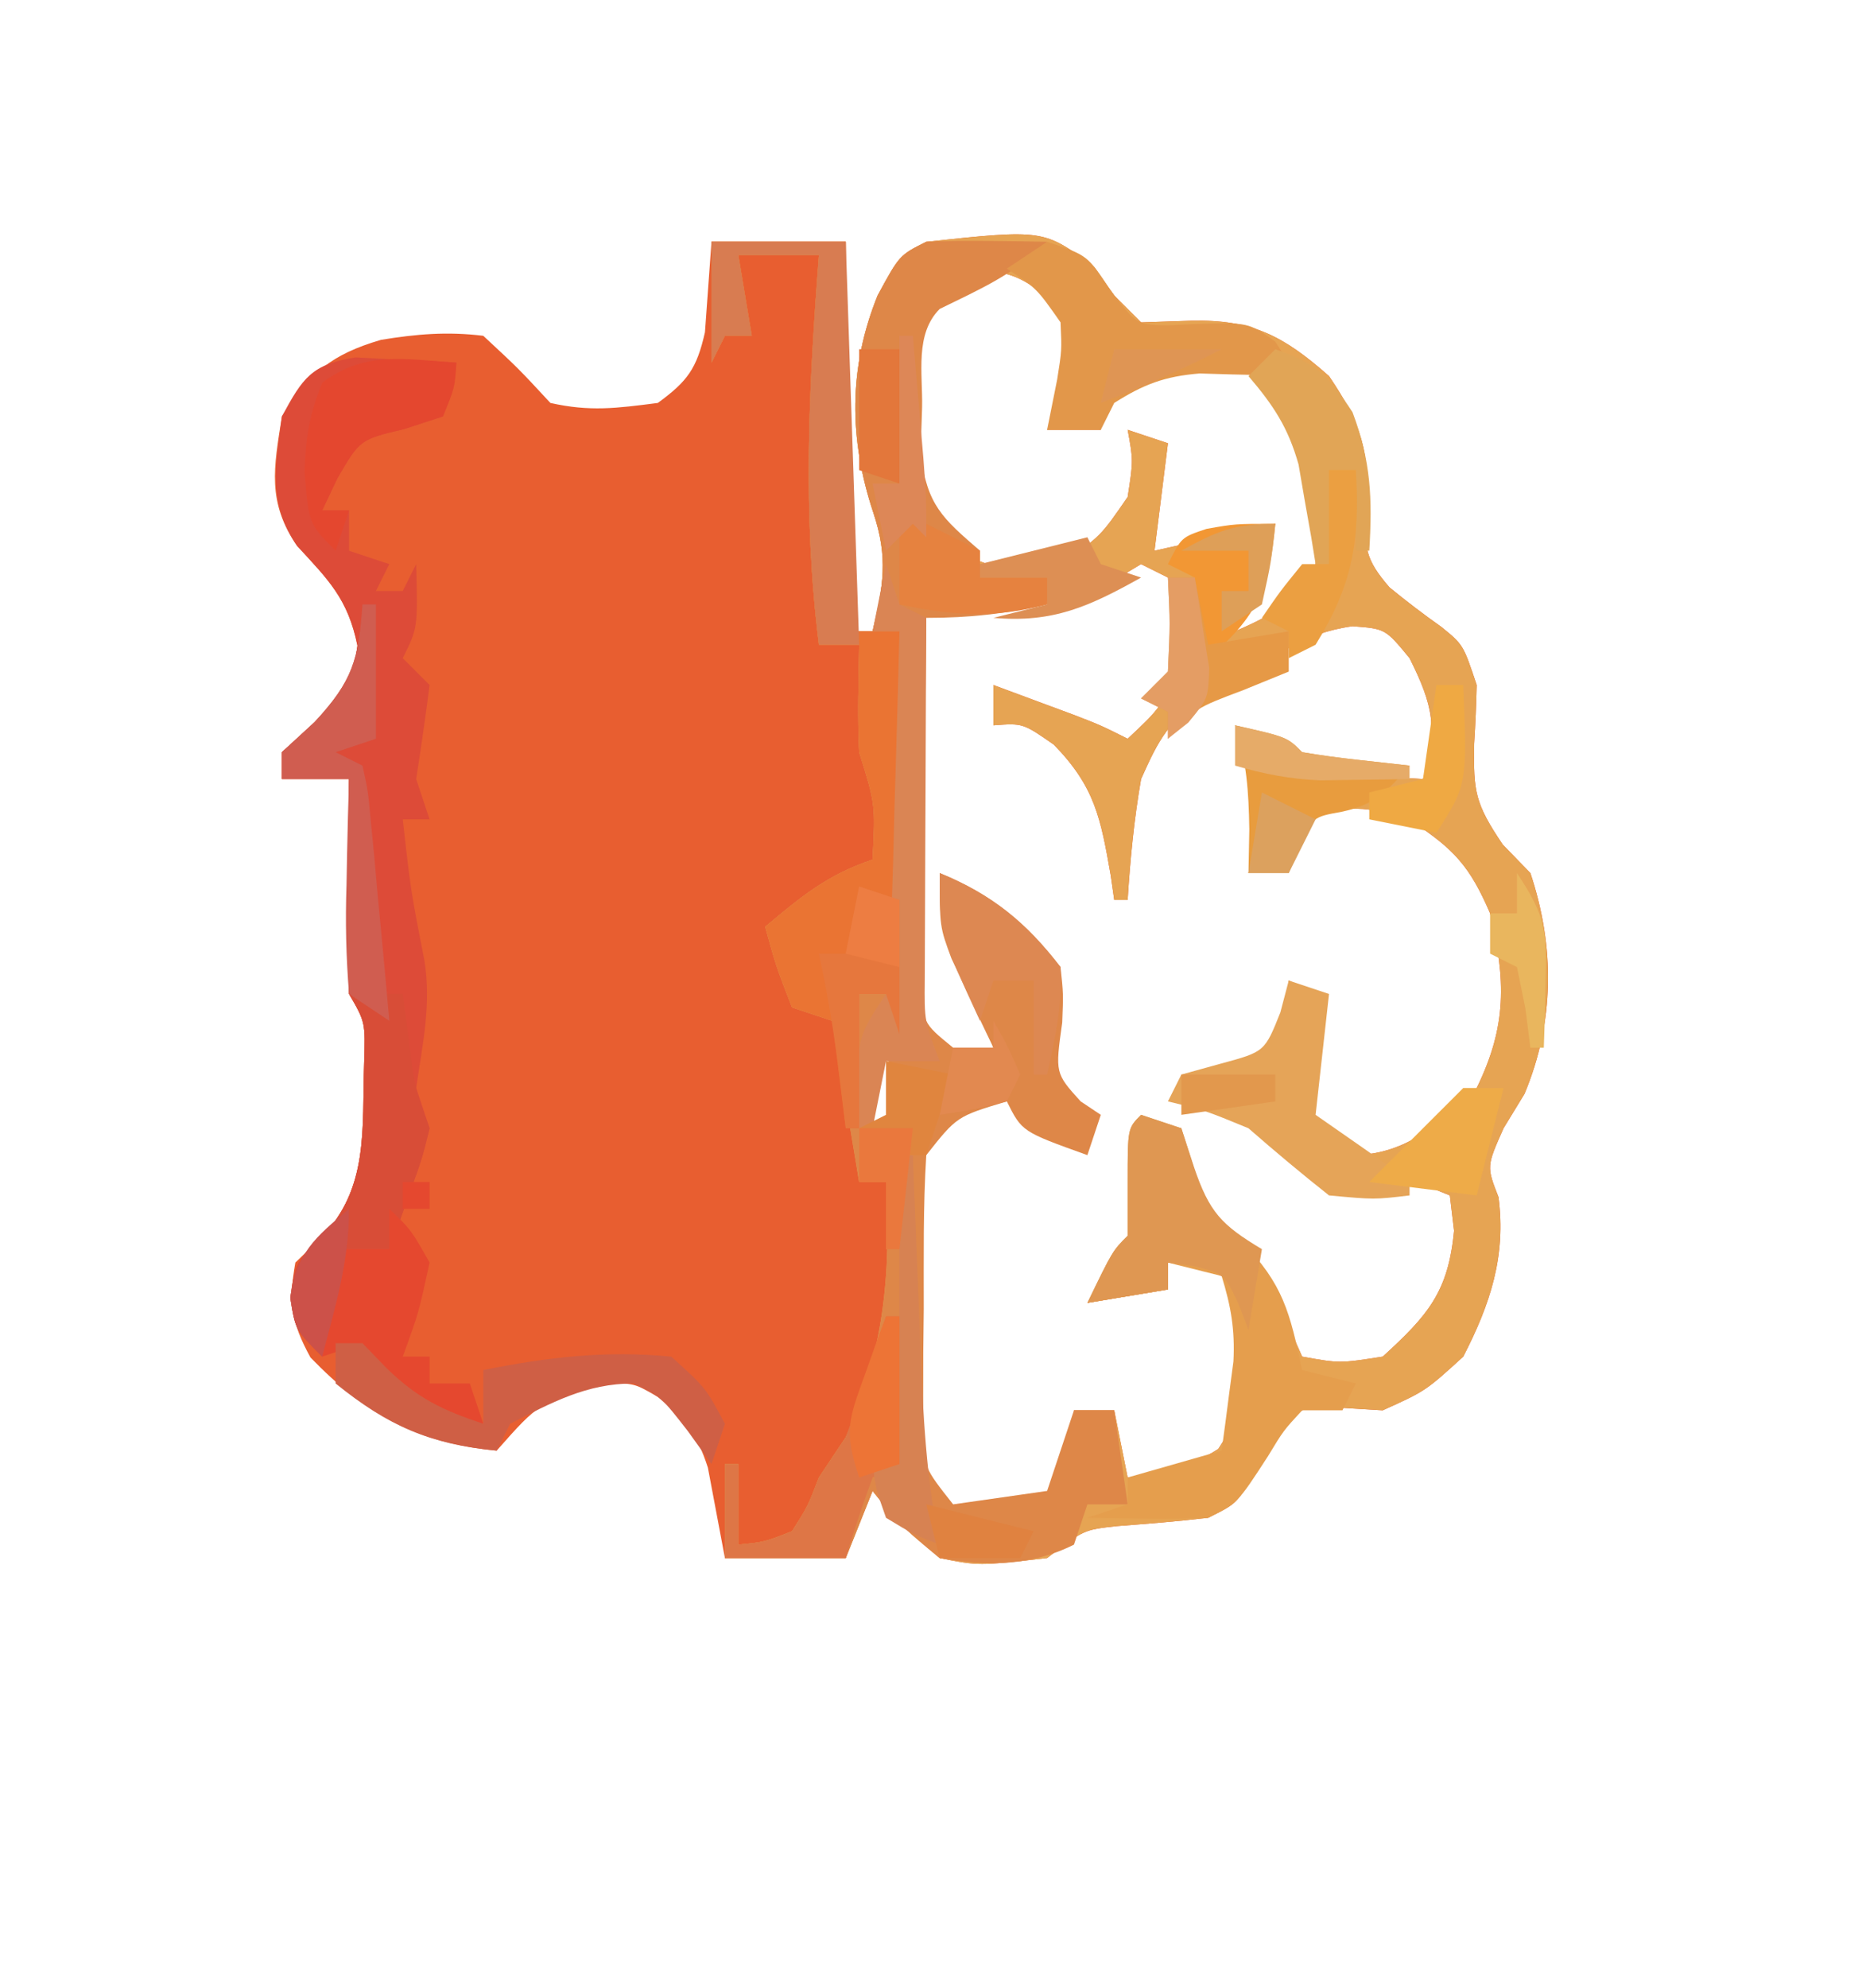 <?xml version="1.0" encoding="UTF-8"?>
<svg version="1.1" xmlns="http://www.w3.org/2000/svg" width="139" height="148">
<path d="M0 0 C3.3 0 6.6 0 10 0 C10 9.57 10 19.14 10 29 C10.66 29 11.32 29 12 29 C12.804 25.622 13.174 23.522 12.062 20.188 C10.234 14.702 10.192 9.395 12.375 4 C14 1 14 1 16 0 C24.759 -0.931 24.759 -0.931 28.5 1.875 C28.995 2.576 29.49 3.277 30 4 C30.66 4.66 31.32 5.32 32 6 C33.856 5.938 33.856 5.938 35.75 5.875 C40.239 5.777 42.584 6.981 46 10 C48.41 13.534 49.115 15.843 48.75 20 C48.609 22.737 48.684 23.637 50.512 25.738 C51.763 26.761 53.05 27.744 54.371 28.676 C56 30 56 30 57 33 C56.97 34.459 56.904 35.918 56.812 37.375 C56.755 40.934 56.86 41.792 58.938 44.875 C59.618 45.576 60.299 46.278 61 47 C62.836 52.508 62.801 58.083 60.562 63.438 C59.789 64.706 59.789 64.706 59 66 C57.735 68.845 57.735 68.845 58.625 71.125 C59.198 75.52 58.014 79.088 56 83 C53.188 85.562 53.188 85.562 50 87 C48.989 86.938 47.979 86.876 46.938 86.812 C43.992 86.665 43.992 86.665 42.582 88.508 C41.71 89.771 40.874 91.059 40.078 92.371 C39 94 39 94 37 95 C34.733 95.271 32.467 95.445 30.191 95.621 C27.716 95.897 27.716 95.897 25 98 C19.883 98.578 19.883 98.578 17 98 C14 95.5 14 95.5 12 93 C11.34 94.65 10.68 96.3 10 98 C7.03 98 4.06 98 1 98 C0.577 95.754 0.154 93.508 -0.27 91.262 C-1.086 88.735 -1.968 87.67 -4 86 C-5.76 84.975 -5.76 84.975 -8 85 C-12.854 86.437 -12.854 86.437 -16 90 C-21.905 89.438 -25.757 87.318 -29.875 83.062 C-31.318 80.418 -31.52 78.971 -31 76 C-30.361 75.381 -29.721 74.763 -29.062 74.125 C-25.51 70.465 -26.035 66.076 -25.875 61.188 C-25.777 58.103 -25.777 58.103 -27 56 C-27.072 53.282 -27.093 50.591 -27.062 47.875 C-27.058 47.121 -27.053 46.367 -27.049 45.59 C-27.037 43.727 -27.019 41.863 -27 40 C-28.65 40 -30.3 40 -32 40 C-32 39.34 -32 38.68 -32 38 C-31.175 37.258 -30.35 36.515 -29.5 35.75 C-26.792 33.235 -26.792 33.235 -26.375 30.062 C-27.084 26.588 -28.516 25.196 -30.867 22.637 C-33.119 19.383 -32.609 16.839 -32 13 C-29.929 9.756 -28.323 8.388 -24.617 7.301 C-21.945 6.866 -19.69 6.674 -17 7 C-14.375 9.438 -14.375 9.438 -12 12 C-9.054 12.66 -7.078 12.397 -4 12 C-1.777 10.38 -1.099 9.436 -0.488 6.738 C-0.43 5.938 -0.372 5.137 -0.312 4.312 C-0.209 2.889 -0.106 1.466 0 0 Z M15 6 C13.742 11.796 13.905 17.294 17.125 22.312 C20.553 24.325 22.1 24.813 26 24 C28.98 21.937 28.98 21.937 31 19 C31.42 16.288 31.42 16.288 31 14 C31.99 14.33 32.98 14.66 34 15 C33.67 17.64 33.34 20.28 33 23 C35.97 22.34 38.94 21.68 42 21 C41.01 23.64 40.02 26.28 39 29 C42.161 27.63 42.993 27.011 45 24 C45.427 18.701 45.513 15.266 42 11 C39.395 9.024 38.234 8.981 34.938 9.25 C31.838 9.868 31.838 9.868 29 12 C29 12.66 29 13.32 29 14 C27.68 14 26.36 14 25 14 C25.351 13.443 25.701 12.886 26.062 12.312 C27.259 9.362 27.07 7.98 26 5 C21.466 0.758 19.268 1.753 15 6 Z M32 24 C30.762 24.742 30.762 24.742 29.5 25.5 C24.747 27.537 21.002 26.821 16 26 C13.85 30.301 14.773 36.027 14.76 40.803 C14.75 42.926 14.719 45.048 14.688 47.17 C14.681 48.518 14.676 49.867 14.672 51.215 C14.663 52.443 14.653 53.672 14.644 54.937 C14.729 58.003 14.729 58.003 16.521 59.924 C17.253 60.457 17.253 60.457 18 61 C19.485 60.505 19.485 60.505 21 60 C20.795 59.397 20.59 58.793 20.379 58.172 C20.109 57.373 19.84 56.573 19.562 55.75 C19.296 54.961 19.029 54.172 18.754 53.359 C18.08 51.252 17.508 49.152 17 47 C19.908 49.219 21.953 50.93 24 54 C24.66 54 25.32 54 26 54 C25.773 55.258 25.546 56.516 25.312 57.812 C24.78 61.104 24.78 61.104 26.438 63.875 C26.953 64.246 27.469 64.618 28 65 C28 65.66 28 66.32 28 67 C26.125 66.688 26.125 66.688 24 66 C23.34 65.01 22.68 64.02 22 63 C18.347 64.25 17.219 64.671 15 68 C14.563 71.798 14.676 75.617 14.688 79.438 C14.671 80.487 14.655 81.537 14.639 82.619 C14.638 83.63 14.637 84.642 14.637 85.684 C14.634 86.607 14.631 87.531 14.628 88.482 C15.062 91.421 16.052 92.801 18 95 C21.432 94.736 21.432 94.736 25 94 C27.37 91.046 27.37 91.046 27 87 C27.99 87 28.98 87 30 87 C30.33 88.65 30.66 90.3 31 92 C33.575 91.652 35.548 91.29 37.75 89.875 C39.67 86.995 39.82 84.415 40 81 C39.475 78.611 39.475 78.611 38 77 C35.95 76.195 35.95 76.195 34 76 C34 76.66 34 77.32 34 78 C31.03 78.495 31.03 78.495 28 79 C28.66 78.34 29.32 77.68 30 77 C32.679 72.981 32.322 70.747 32 66 C32.99 66 33.98 66 35 66 C35.062 66.887 35.124 67.774 35.188 68.688 C36.196 72.799 37.972 74.116 41 77 C42.812 80.312 42.812 80.312 44 83 C46.788 83.503 46.788 83.503 50 83 C53.353 79.939 54.889 78.195 55.312 73.625 C55.158 72.326 55.158 72.326 55 71 C52.079 69.805 52.079 69.805 49.188 70.25 C44.855 69.91 43.217 67.806 40 65 C37.279 64.135 37.279 64.135 35 64 C35 63.67 35 63.34 35 63 C35.949 62.732 36.898 62.464 37.875 62.188 C41.253 61.25 41.253 61.25 43 58 C43 57.01 43 56.02 43 55 C43.66 55.33 44.32 55.66 45 56 C44.881 56.615 44.763 57.23 44.641 57.863 C44.255 60.282 43.97 62.55 44 65 C45.521 67.288 45.521 67.288 48 68 C51.838 67.876 54.334 65.596 57 63 C59.26 58.378 59.174 54.965 58 50 C56.491 46.505 55.333 45.217 52.125 43.125 C48.799 41.928 47.311 41.929 44 43 C43.67 43.99 43.34 44.98 43 46 C42.01 46.33 41.02 46.66 40 47 C40.206 45.928 40.413 44.855 40.625 43.75 C40.988 40.124 40.984 38.917 39 36 C39.639 36.474 40.279 36.949 40.938 37.438 C44.922 39.47 48.585 39.721 53 40 C54.12 36.267 53.761 34.522 52 31 C50.196 28.809 50.196 28.809 47.75 28.625 C44.065 29.128 41.988 30.839 39 33 C38.278 33.309 37.556 33.619 36.812 33.938 C34.084 35.537 33.29 37.113 32 40 C31.478 42.992 31.191 45.971 31 49 C30.67 49 30.34 49 30 49 C29.914 48.397 29.827 47.793 29.738 47.172 C28.994 42.936 28.574 40.588 25.5 37.438 C23.192 35.834 23.192 35.834 21 36 C21 35.01 21 34.02 21 33 C22.292 33.478 23.584 33.957 24.875 34.438 C25.954 34.838 25.954 34.838 27.055 35.246 C29 36 29 36 31 37 C33.21 34.929 33.21 34.929 35 32 C35.019 28.293 35.019 28.293 34 25 C33.34 24.67 32.68 24.34 32 24 Z M10 53 C11 55 11 55 11 55 Z M11 56 C12 59 12 59 12 59 Z M12 60 C12 61.98 12 63.96 12 66 C12.66 65.67 13.32 65.34 14 65 C13.67 63.35 13.34 61.7 13 60 C12.67 60 12.34 60 12 60 Z " fill="#E85E30" transform="translate(53,18)"/>
<path d="M0 0 C3.3 0 6.6 0 10 0 C10 9.57 10 19.14 10 29 C10.66 29 11.32 29 12 29 C12.804 25.622 13.174 23.522 12.062 20.188 C10.234 14.702 10.192 9.395 12.375 4 C14 1 14 1 16 0 C24.759 -0.931 24.759 -0.931 28.5 1.875 C28.995 2.576 29.49 3.277 30 4 C30.66 4.66 31.32 5.32 32 6 C33.856 5.938 33.856 5.938 35.75 5.875 C40.239 5.777 42.584 6.981 46 10 C48.41 13.534 49.115 15.843 48.75 20 C48.609 22.737 48.684 23.637 50.512 25.738 C51.763 26.761 53.05 27.744 54.371 28.676 C56 30 56 30 57 33 C56.97 34.459 56.904 35.918 56.812 37.375 C56.755 40.934 56.86 41.792 58.938 44.875 C59.958 45.927 59.958 45.927 61 47 C62.836 52.508 62.801 58.083 60.562 63.438 C59.789 64.706 59.789 64.706 59 66 C57.735 68.845 57.735 68.845 58.625 71.125 C59.198 75.52 58.014 79.088 56 83 C53.188 85.562 53.188 85.562 50 87 C48.484 86.907 48.484 86.907 46.938 86.812 C43.992 86.665 43.992 86.665 42.582 88.508 C41.71 89.771 40.874 91.059 40.078 92.371 C39 94 39 94 37 95 C34.733 95.271 32.467 95.445 30.191 95.621 C27.716 95.897 27.716 95.897 25 98 C19.883 98.578 19.883 98.578 17 98 C14 95.5 14 95.5 12 93 C11.34 94.65 10.68 96.3 10 98 C7.03 98 4.06 98 1 98 C1 95.69 1 93.38 1 91 C1.33 91 1.66 91 2 91 C2 92.98 2 94.96 2 97 C3.95 96.805 3.95 96.805 6 96 C7.183 94.134 7.183 94.134 8 92 C8.66 91.01 9.32 90.02 10 89 C12.831 82.651 13.388 76.892 13 70 C12.34 70 11.68 70 11 70 C10.34 66.04 9.68 62.08 9 58 C8.01 57.67 7.02 57.34 6 57 C4.812 53.938 4.812 53.938 4 51 C6.688 48.748 8.646 47.118 12 46 C12.21 41.859 12.21 41.859 11 38 C10.866 35.328 10.957 32.677 11 30 C10.01 30 9.02 30 8 30 C6.774 20.211 7.246 10.791 8 1 C6.02 1 4.04 1 2 1 C2.33 2.98 2.66 4.96 3 7 C2.34 7 1.68 7 1 7 C0.67 7.66 0.34 8.32 0 9 C0 6.03 0 3.06 0 0 Z M15 6 C13.742 11.796 13.905 17.294 17.125 22.312 C20.553 24.325 22.1 24.813 26 24 C28.98 21.937 28.98 21.937 31 19 C31.42 16.288 31.42 16.288 31 14 C31.99 14.33 32.98 14.66 34 15 C33.67 17.64 33.34 20.28 33 23 C35.97 22.34 38.94 21.68 42 21 C41.01 23.64 40.02 26.28 39 29 C42.161 27.63 42.993 27.011 45 24 C45.427 18.701 45.513 15.266 42 11 C39.395 9.024 38.234 8.981 34.938 9.25 C31.838 9.868 31.838 9.868 29 12 C29 12.66 29 13.32 29 14 C27.68 14 26.36 14 25 14 C25.351 13.443 25.701 12.886 26.062 12.312 C27.259 9.362 27.07 7.98 26 5 C21.466 0.758 19.268 1.753 15 6 Z M32 24 C30.762 24.742 30.762 24.742 29.5 25.5 C24.747 27.537 21.002 26.821 16 26 C13.85 30.301 14.773 36.027 14.76 40.803 C14.75 42.926 14.719 45.048 14.688 47.17 C14.681 48.518 14.676 49.867 14.672 51.215 C14.663 52.443 14.653 53.672 14.644 54.937 C14.729 58.003 14.729 58.003 16.521 59.924 C17.253 60.457 17.253 60.457 18 61 C19.485 60.505 19.485 60.505 21 60 C20.795 59.397 20.59 58.793 20.379 58.172 C20.109 57.373 19.84 56.573 19.562 55.75 C19.296 54.961 19.029 54.172 18.754 53.359 C18.08 51.252 17.508 49.152 17 47 C19.908 49.219 21.953 50.93 24 54 C24.66 54 25.32 54 26 54 C25.773 55.258 25.546 56.516 25.312 57.812 C24.78 61.104 24.78 61.104 26.438 63.875 C26.953 64.246 27.469 64.618 28 65 C28 65.66 28 66.32 28 67 C26.125 66.688 26.125 66.688 24 66 C23.34 65.01 22.68 64.02 22 63 C18.347 64.25 17.219 64.671 15 68 C14.563 71.798 14.676 75.617 14.688 79.438 C14.671 80.487 14.655 81.537 14.639 82.619 C14.638 83.63 14.637 84.642 14.637 85.684 C14.634 86.607 14.631 87.531 14.628 88.482 C15.062 91.421 16.052 92.801 18 95 C21.432 94.736 21.432 94.736 25 94 C27.37 91.046 27.37 91.046 27 87 C27.99 87 28.98 87 30 87 C30.33 88.65 30.66 90.3 31 92 C33.575 91.652 35.548 91.29 37.75 89.875 C39.67 86.995 39.82 84.415 40 81 C39.475 78.611 39.475 78.611 38 77 C35.95 76.195 35.95 76.195 34 76 C34 76.66 34 77.32 34 78 C31.03 78.495 31.03 78.495 28 79 C28.66 78.34 29.32 77.68 30 77 C32.679 72.981 32.322 70.747 32 66 C32.99 66 33.98 66 35 66 C35.062 66.887 35.124 67.774 35.188 68.688 C36.196 72.799 37.972 74.116 41 77 C42.812 80.312 42.812 80.312 44 83 C46.788 83.503 46.788 83.503 50 83 C53.353 79.939 54.889 78.195 55.312 73.625 C55.158 72.326 55.158 72.326 55 71 C52.079 69.805 52.079 69.805 49.188 70.25 C44.855 69.91 43.217 67.806 40 65 C37.279 64.135 37.279 64.135 35 64 C35 63.67 35 63.34 35 63 C35.949 62.732 36.898 62.464 37.875 62.188 C41.253 61.25 41.253 61.25 43 58 C43 57.01 43 56.02 43 55 C43.66 55.33 44.32 55.66 45 56 C44.881 56.615 44.763 57.23 44.641 57.863 C44.255 60.282 43.97 62.55 44 65 C45.521 67.288 45.521 67.288 48 68 C51.838 67.876 54.334 65.596 57 63 C59.26 58.378 59.174 54.965 58 50 C56.491 46.505 55.333 45.217 52.125 43.125 C48.799 41.928 47.311 41.929 44 43 C43.67 43.99 43.34 44.98 43 46 C42.01 46.33 41.02 46.66 40 47 C40.206 45.928 40.413 44.855 40.625 43.75 C40.988 40.124 40.984 38.917 39 36 C39.639 36.474 40.279 36.949 40.938 37.438 C44.922 39.47 48.585 39.721 53 40 C54.12 36.267 53.761 34.522 52 31 C50.196 28.809 50.196 28.809 47.75 28.625 C44.065 29.128 41.988 30.839 39 33 C38.278 33.309 37.556 33.619 36.812 33.938 C34.084 35.537 33.29 37.113 32 40 C31.478 42.992 31.191 45.971 31 49 C30.67 49 30.34 49 30 49 C29.914 48.397 29.827 47.793 29.738 47.172 C28.994 42.936 28.574 40.588 25.5 37.438 C23.192 35.834 23.192 35.834 21 36 C21 35.01 21 34.02 21 33 C22.292 33.478 23.584 33.957 24.875 34.438 C25.954 34.838 25.954 34.838 27.055 35.246 C29 36 29 36 31 37 C33.21 34.929 33.21 34.929 35 32 C35.019 28.293 35.019 28.293 34 25 C33.34 24.67 32.68 24.34 32 24 Z M10 53 C11 55 11 55 11 55 Z M11 56 C12 59 12 59 12 59 Z M12 60 C12 61.98 12 63.96 12 66 C12.66 65.67 13.32 65.34 14 65 C13.67 63.35 13.34 61.7 13 60 C12.67 60 12.34 60 12 60 Z " fill="#E6A453" transform="translate(53,18)"/>
<path d="M0 0 C3.3 0 6.6 0 10 0 C10 9.57 10 19.14 10 29 C10.66 29 11.32 29 12 29 C12.804 25.622 13.174 23.522 12.062 20.188 C10.234 14.702 10.192 9.395 12.375 4 C14 1 14 1 16 0 C17.54 -0.07 19.083 -0.085 20.625 -0.062 C21.851 -0.049 21.851 -0.049 23.102 -0.035 C24.041 -0.018 24.041 -0.018 25 0 C22.59 2.41 20.046 3.509 17 5 C15.134 6.866 15.74 9.812 15.688 12.312 C15.65 13.464 15.613 14.615 15.574 15.801 C16.081 19.607 17.161 20.553 20 23 C20 23.66 20 24.32 20 25 C21.65 25 23.3 25 25 25 C25 25.66 25 26.32 25 27 C21.847 27.701 19.273 28 16 28 C15.951 32.236 15.914 36.471 15.89 40.708 C15.88 42.149 15.866 43.59 15.849 45.032 C15.825 47.102 15.814 49.172 15.805 51.242 C15.789 53.112 15.789 53.112 15.773 55.019 C15.683 58.118 15.683 58.118 18 60 C18.99 60 19.98 60 21 60 C20.711 59.397 20.422 58.793 20.125 58.172 C19.568 56.973 19.568 56.973 19 55.75 C18.629 54.961 18.258 54.172 17.875 53.359 C17 51 17 51 17 47 C20.874 48.578 23.424 50.708 26 54 C26.211 56 26.211 56 26.125 58.125 C25.599 61.9 25.599 61.9 27.5 64 C27.995 64.33 28.49 64.66 29 65 C28.67 65.99 28.34 66.98 28 68 C23.125 66.25 23.125 66.25 22 64 C18.274 65.119 18.274 65.119 16 68 C15.759 71.807 15.815 75.623 15.812 79.438 C15.8 80.5 15.788 81.563 15.775 82.658 C15.773 83.677 15.772 84.696 15.77 85.746 C15.763 87.149 15.763 87.149 15.757 88.58 C15.835 91.261 15.835 91.261 18 94 C21.465 93.505 21.465 93.505 25 93 C25.66 91.02 26.32 89.04 27 87 C27.99 87 28.98 87 30 87 C30.33 89.31 30.66 91.62 31 94 C30.01 94 29.02 94 28 94 C27.67 94.99 27.34 95.98 27 97 C23.787 98.606 20.474 98.624 17 98 C14 95.5 14 95.5 12 93 C11.34 94.65 10.68 96.3 10 98 C7.03 98 4.06 98 1 98 C1 95.69 1 93.38 1 91 C1.33 91 1.66 91 2 91 C2 92.98 2 94.96 2 97 C3.95 96.805 3.95 96.805 6 96 C7.183 94.134 7.183 94.134 8 92 C8.66 91.01 9.32 90.02 10 89 C12.831 82.651 13.388 76.892 13 70 C12.34 70 11.68 70 11 70 C10.34 66.04 9.68 62.08 9 58 C8.01 57.67 7.02 57.34 6 57 C4.812 53.938 4.812 53.938 4 51 C6.688 48.748 8.646 47.118 12 46 C12.21 41.859 12.21 41.859 11 38 C10.866 35.328 10.957 32.677 11 30 C10.01 30 9.02 30 8 30 C6.774 20.211 7.246 10.791 8 1 C6.02 1 4.04 1 2 1 C2.33 2.98 2.66 4.96 3 7 C2.34 7 1.68 7 1 7 C0.67 7.66 0.34 8.32 0 9 C0 6.03 0 3.06 0 0 Z M10 53 C11 55 11 55 11 55 Z M11 56 C12 59 12 59 12 59 Z M12 60 C12 61.98 12 63.96 12 66 C12.66 65.67 13.32 65.34 14 65 C13.67 63.35 13.34 61.7 13 60 C12.67 60 12.34 60 12 60 Z " fill="#DE8748" transform="translate(53,18)"/>
<path d="M0 0 C1.34 0.07 1.34 0.07 2.707 0.141 C3.608 0.177 4.509 0.213 5.438 0.25 C6.468 0.32 6.468 0.32 7.52 0.391 C7.199 2.332 7.199 2.332 6.52 4.391 C5.571 4.7 4.622 5.009 3.645 5.328 C0.33 6.116 0.33 6.116 -1.355 9.016 C-1.912 10.191 -1.912 10.191 -2.48 11.391 C-1.82 11.391 -1.16 11.391 -0.48 11.391 C-0.48 12.381 -0.48 13.371 -0.48 14.391 C0.51 14.721 1.5 15.051 2.52 15.391 C2.19 16.051 1.86 16.711 1.52 17.391 C2.18 17.391 2.84 17.391 3.52 17.391 C3.85 16.731 4.18 16.071 4.52 15.391 C4.645 20.141 4.645 20.141 3.52 22.391 C4.18 23.051 4.84 23.711 5.52 24.391 C5.222 26.729 4.887 29.062 4.52 31.391 C4.85 32.381 5.18 33.371 5.52 34.391 C4.86 34.391 4.2 34.391 3.52 34.391 C4.118 39.71 4.118 39.71 5.145 44.953 C5.648 48.223 5.002 51.134 4.52 54.391 C4.85 55.381 5.18 56.371 5.52 57.391 C4.961 59.652 4.961 59.652 4.082 62.078 C3.795 62.886 3.507 63.695 3.211 64.527 C2.983 65.142 2.755 65.757 2.52 66.391 C1.2 66.391 -0.12 66.391 -1.48 66.391 C-1.81 69.031 -2.14 71.671 -2.48 74.391 C-4.48 72.391 -4.48 72.391 -4.855 70.016 C-4.48 67.391 -4.48 67.391 -2.543 65.516 C1.009 61.856 0.484 57.467 0.645 52.578 C0.743 49.494 0.743 49.494 -0.48 47.391 C-0.552 44.673 -0.573 41.982 -0.543 39.266 C-0.538 38.512 -0.534 37.757 -0.529 36.98 C-0.518 35.117 -0.5 33.254 -0.48 31.391 C-2.13 31.391 -3.78 31.391 -5.48 31.391 C-5.48 30.731 -5.48 30.071 -5.48 29.391 C-4.655 28.648 -3.83 27.906 -2.98 27.141 C-0.273 24.626 -0.273 24.626 0.145 21.453 C-0.565 17.977 -1.992 16.582 -4.355 14.031 C-6.531 10.859 -5.961 8.116 -5.48 4.391 C-3.925 1.52 -3.282 0.517 0 0 Z " fill="#DD4B38" transform="translate(26.48,26.609)"/>
<path d="M0 0 C3.3 0 6.6 0 10 0 C10 9.57 10 19.14 10 29 C11.32 29 12.64 29 14 29 C14 38.9 14 48.8 14 59 C13.505 57.515 13.505 57.515 13 56 C12.34 56 11.68 56 11 56 C11 59.3 11 62.6 11 66 C10.67 66 10.34 66 10 66 C9.67 63.36 9.34 60.72 9 58 C8.01 57.67 7.02 57.34 6 57 C4.812 53.938 4.812 53.938 4 51 C6.688 48.748 8.646 47.118 12 46 C12.21 41.859 12.21 41.859 11 38 C10.866 35.328 10.957 32.677 11 30 C10.01 30 9.02 30 8 30 C6.774 20.211 7.246 10.791 8 1 C6.02 1 4.04 1 2 1 C2.33 2.98 2.66 4.96 3 7 C2.34 7 1.68 7 1 7 C0.67 7.66 0.34 8.32 0 9 C0 6.03 0 3.06 0 0 Z M10 53 C11 55 11 55 11 55 Z " fill="#EA7433" transform="translate(53,18)"/>
<path d="M0 0 C0.99 0.33 1.98 0.66 3 1 C3.289 1.907 3.578 2.815 3.875 3.75 C4.78 7.15 4.78 7.15 7.5 9.438 C10.611 12.626 11.076 14.715 12 19 C13.32 19.33 14.64 19.66 16 20 C15.67 20.66 15.34 21.32 15 22 C14.01 22 13.02 22 12 22 C10.609 23.505 10.609 23.505 9.438 25.438 C7.188 28.906 7.188 28.906 5 30 C3.46 30.07 1.917 30.085 0.375 30.062 C-0.851 30.049 -0.851 30.049 -2.102 30.035 C-2.728 30.024 -3.355 30.012 -4 30 C-3.01 29.67 -2.02 29.34 -1 29 C-1 28.34 -1 27.68 -1 27 C1.31 26.34 3.62 25.68 6 25 C6.197 23.585 6.382 22.168 6.562 20.75 C6.667 19.961 6.771 19.172 6.879 18.359 C7 15.995 6.696 14.249 6 12 C4.68 11.67 3.36 11.34 2 11 C2 11.66 2 12.32 2 13 C0.02 13.33 -1.96 13.66 -4 14 C-2.125 10.125 -2.125 10.125 -1 9 C-1 7.68 -1 6.36 -1 5 C-1 1 -1 1 0 0 Z " fill="#E59E4D" transform="translate(85,83)"/>
<path d="M0 0 C0.33 0 0.66 0 1 0 C1 3.3 1 6.6 1 10 C0.01 10.33 -0.98 10.66 -2 11 C-1.34 11.33 -0.68 11.66 0 12 C0.33 17.61 0.66 23.22 1 29 C1.66 29 2.32 29 3 29 C3.144 30.093 3.289 31.186 3.438 32.312 C3.883 35.931 3.883 35.931 5 39 C4.441 41.262 4.441 41.262 3.562 43.688 C3.275 44.496 2.988 45.304 2.691 46.137 C2.463 46.752 2.235 47.366 2 48 C0.68 48 -0.64 48 -2 48 C-2.33 50.64 -2.66 53.28 -3 56 C-5 54 -5 54 -5.375 51.625 C-5 49 -5 49 -3.062 47.125 C0.49 43.465 -0.035 39.076 0.125 34.188 C0.223 31.103 0.223 31.103 -1 29 C-1.072 26.282 -1.093 23.591 -1.062 20.875 C-1.058 20.121 -1.053 19.367 -1.049 18.59 C-1.037 16.727 -1.019 14.863 -1 13 C-2.65 13 -4.3 13 -6 13 C-6 12.34 -6 11.68 -6 11 C-5.196 10.258 -4.391 9.515 -3.562 8.75 C-0.713 5.692 -0.285 4.089 0 0 Z " fill="#D84D37" transform="translate(27,45)"/>
<path d="M0 0 C3 1 3 1 4.688 3.562 C6.667 6.171 6.667 6.171 8.93 6.223 C9.634 6.19 10.337 6.158 11.062 6.125 C15 6 15 6 17 7.438 C18 9 18 9 18 10 C17.397 9.977 16.793 9.954 16.172 9.93 C15.373 9.912 14.573 9.894 13.75 9.875 C12.567 9.84 12.567 9.84 11.359 9.805 C8.754 10.02 7.2 10.608 5 12 C4.67 12.66 4.34 13.32 4 14 C2.68 14 1.36 14 0 14 C0.247 12.762 0.495 11.525 0.75 10.25 C1.096 8.079 1.096 8.079 1 6 C-0.772 3.474 -0.772 3.474 -3 2 C-2.01 1.34 -1.02 0.68 0 0 Z " fill="#E2974A" transform="translate(78,18)"/>
<path d="M0 0 C0.99 0.33 1.98 0.66 3 1 C2.67 3.97 2.34 6.94 2 10 C3.732 11.207 3.732 11.207 5.5 12.438 C6.687 13.264 7.859 14.112 9 15 C9 15.33 9 15.66 9 16 C6.375 16.312 6.375 16.312 3 16 C0.959 14.384 -1.041 12.714 -3 11 C-6.213 9.676 -6.213 9.676 -9 9 C-8.67 8.34 -8.34 7.68 -8 7 C-6.546 6.598 -6.546 6.598 -5.062 6.188 C-1.794 5.306 -1.794 5.306 -0.625 2.375 C-0.419 1.591 -0.212 0.807 0 0 Z " fill="#E5A458" transform="translate(96,73)"/>
<path d="M0 0 C3.3 0 6.6 0 10 0 C10.33 9.9 10.66 19.8 11 30 C10.01 30 9.02 30 8 30 C6.774 20.211 7.246 10.791 8 1 C6.02 1 4.04 1 2 1 C2.33 2.98 2.66 4.96 3 7 C2.34 7 1.68 7 1 7 C0.67 7.66 0.34 8.32 0 9 C0 6.03 0 3.06 0 0 Z " fill="#D87C51" transform="translate(53,18)"/>
<path d="M0 0 C0.99 0.33 1.98 0.66 3 1 C3.309 1.949 3.619 2.897 3.938 3.875 C5.093 7.273 5.99 8.194 9 10 C8.67 11.98 8.34 13.96 8 16 C7.753 15.361 7.505 14.721 7.25 14.062 C6.184 11.813 6.184 11.813 3.875 11.25 C3.256 11.168 2.638 11.085 2 11 C2 11.66 2 12.32 2 13 C0.02 13.33 -1.96 13.66 -4 14 C-2.125 10.125 -2.125 10.125 -1 9 C-1 7.68 -1 6.36 -1 5 C-1 1 -1 1 0 0 Z " fill="#DF9752" transform="translate(85,83)"/>
<path d="M0 0 C0.66 0 1.32 0 2 0 C2 0.66 2 1.32 2 2 C1.34 2 0.68 2 0 2 C0 1.34 0 0.68 0 0 Z M-1 2 C0.625 3.562 0.625 3.562 2 6 C1.188 9.75 1.188 9.75 0 13 C0.66 13 1.32 13 2 13 C2 13.66 2 14.32 2 15 C2.99 15 3.98 15 5 15 C5.33 15.99 5.66 16.98 6 18 C2.212 17.474 -0.172 16.619 -3 14 C-3 13.34 -3 12.68 -3 12 C-3.99 12.33 -4.98 12.66 -6 13 C-6.125 7.25 -6.125 7.25 -5 5 C-3.68 5 -2.36 5 -1 5 C-1 4.01 -1 3.02 -1 2 Z " fill="#E5482F" transform="translate(30,88)"/>
<path d="M0 0 C0.66 0 1.32 0 2 0 C2.598 0.619 3.196 1.238 3.812 1.875 C6.125 4.121 7.972 4.991 11 6 C11 4.68 11 3.36 11 2 C15.811 1.038 20.123 0.528 25 1 C27.562 3.312 27.562 3.312 29 6 C28.67 6.99 28.34 7.98 28 9 C27.422 8.196 26.845 7.391 26.25 6.562 C24.27 4.015 24.27 4.015 22.188 3 C18.683 3 16.077 4.432 13 6 C12.67 6.66 12.34 7.32 12 8 C7.028 7.527 3.89 6.149 0 3 C0 2.01 0 1.02 0 0 Z " fill="#CF5F45" transform="translate(25,100)"/>
<path d="M0 0 C-0.125 1.875 -0.125 1.875 -1 4 C-1.949 4.309 -2.897 4.619 -3.875 4.938 C-7.189 5.725 -7.189 5.725 -8.875 8.625 C-9.432 9.801 -9.432 9.801 -10 11 C-9.34 11 -8.68 11 -8 11 C-8.33 11.99 -8.66 12.98 -9 14 C-11 12 -11 12 -11.312 8.125 C-11.223 5.533 -10.976 3.939 -10 1.5 C-6.797 -0.902 -3.927 -0.257 0 0 Z " fill="#E4472F" transform="translate(34,27)"/>
<path d="M0 0 C3.875 0.875 3.875 0.875 5 2 C6.347 2.231 7.704 2.412 9.062 2.562 C10.362 2.707 11.661 2.851 13 3 C11.344 4.904 10.449 5.905 7.938 6.438 C5.788 6.825 5.788 6.825 4.75 9.062 C4.503 9.702 4.255 10.341 4 11 C3.01 11 2.02 11 1 11 C1.021 9.928 1.041 8.855 1.062 7.75 C1.014 4.852 0.868 2.714 0 0 Z " fill="#E89C3E" transform="translate(92,54)"/>
<path d="M0 0 C0.33 0.99 0.66 1.98 1 3 C1.66 3.33 2.32 3.66 3 4 C2.992 5.34 2.992 5.34 2.984 6.706 C2.967 10.022 2.955 13.337 2.945 16.653 C2.94 18.087 2.933 19.522 2.925 20.956 C2.912 23.019 2.907 25.082 2.902 27.145 C2.897 28.386 2.892 29.627 2.886 30.906 C2.856 34.037 2.856 34.037 4 37 C2.68 37 1.36 37 0 37 C-0.495 39.475 -0.495 39.475 -1 42 C-1.33 42 -1.66 42 -2 42 C-2.25 35.375 -2.25 35.375 0 32 C0.369 29.094 0.369 29.094 0.414 25.801 C0.453 24.592 0.491 23.384 0.531 22.139 C0.562 20.876 0.593 19.613 0.625 18.312 C0.664 17.038 0.702 15.764 0.742 14.451 C0.837 11.301 0.922 8.151 1 5 C0.34 5 -0.32 5 -1 5 C-0.67 3.35 -0.34 1.7 0 0 Z " fill="#DA8554" transform="translate(66,42)"/>
<path d="M0 0 C0.33 0 0.66 0 1 0 C1 3.63 1 7.26 1 11 C0.01 11.495 0.01 11.495 -1 12 C-1.727 13.979 -2.398 15.98 -3 18 C-5.97 18 -8.94 18 -12 18 C-12 15.69 -12 13.38 -12 11 C-11.67 11 -11.34 11 -11 11 C-11 12.98 -11 14.96 -11 17 C-9.05 16.805 -9.05 16.805 -7 16 C-5.817 14.134 -5.817 14.134 -5 12 C-4.34 11.01 -3.68 10.02 -3 9 C-2.417 7.452 -1.877 5.888 -1.375 4.312 C-1.115 3.504 -0.854 2.696 -0.586 1.863 C-0.393 1.248 -0.199 0.634 0 0 Z " fill="#DE7646" transform="translate(66,98)"/>
<path d="M0 0 C0.99 0.33 1.98 0.66 3 1 C3 4.3 3 7.6 3 11 C2.67 10.01 2.34 9.02 2 8 C1.34 8 0.68 8 0 8 C0 11.3 0 14.6 0 18 C-0.33 18 -0.66 18 -1 18 C-1.217 16.175 -1.217 16.175 -1.438 14.312 C-1.828 11.173 -2.324 8.092 -3 5 C-2.34 5 -1.68 5 -1 5 C-0.67 3.35 -0.34 1.7 0 0 Z M-1 5 C0 7 0 7 0 7 Z " fill="#E6773D" transform="translate(64,66)"/>
<path d="M0 0 C3.876 1.579 6.465 3.668 9 7 C9.129 9.888 8.631 12.138 8 15 C7.67 15 7.34 15 7 15 C7 12.69 7 10.38 7 8 C6.01 8 5.02 8 4 8 C3.67 8.99 3.34 9.98 3 11 C0 4.5 0 4.5 0 0 Z " fill="#DD8852" transform="translate(70,65)"/>
<path d="M0 0 C0.33 0 0.66 0 1 0 C1 3.3 1 6.6 1 10 C0.01 10.33 -0.98 10.66 -2 11 C-1.34 11.33 -0.68 11.66 0 12 C0.411 13.858 0.411 13.858 0.633 16.254 C0.717 17.108 0.8 17.962 0.887 18.842 C0.965 19.74 1.044 20.637 1.125 21.562 C1.211 22.464 1.298 23.366 1.387 24.295 C1.6 26.529 1.804 28.764 2 31 C1.01 30.34 0.02 29.68 -1 29 C-1.221 26.211 -1.281 23.653 -1.188 20.875 C-1.174 20.121 -1.16 19.367 -1.146 18.59 C-1.111 16.726 -1.057 14.863 -1 13 C-2.65 13 -4.3 13 -6 13 C-6 12.34 -6 11.68 -6 11 C-5.196 10.258 -4.391 9.515 -3.562 8.75 C-0.713 5.692 -0.285 4.089 0 0 Z " fill="#D05D50" transform="translate(27,45)"/>
<path d="M0 0 C3.016 1.04 3.98 1.969 5.75 4.688 C7.132 8.35 7.233 11.117 7 15 C6.67 15 6.34 15 6 15 C6 13.02 6 11.04 6 9 C5.34 9 4.68 9 4 9 C4 11.31 4 13.62 4 16 C3.67 16 3.34 16 3 16 C2.836 14.987 2.836 14.987 2.668 13.953 C2.509 13.061 2.351 12.169 2.188 11.25 C1.961 9.927 1.961 9.927 1.73 8.578 C0.946 5.809 -0.146 4.174 -2 2 C-1.34 1.34 -0.68 0.68 0 0 Z " fill="#E1A556" transform="translate(95,26)"/>
<path d="M0 0 C-0.432 4.752 -1.328 6.92 -5 10 C-6 9 -6 9 -6.062 6.438 C-6.042 5.633 -6.021 4.829 -6 4 C-6.66 3.67 -7.32 3.34 -8 3 C-7 1 -7 1 -5.125 0.375 C-3 0 -3 0 0 0 Z " fill="#F29734" transform="translate(95,39)"/>
<path d="M0 0 C0.66 0 1.32 0 2 0 C2.33 1.65 2.66 3.3 3 5 C4.98 4.67 6.96 4.34 9 4 C9 4.99 9 5.98 9 7 C7.886 7.454 6.772 7.907 5.625 8.375 C2.038 9.725 2.038 9.725 0 12 C0 11.34 0 10.68 0 10 C-0.66 9.67 -1.32 9.34 -2 9 C-1.34 8.34 -0.68 7.68 0 7 C0.167 3.417 0.167 3.417 0 0 Z " fill="#E69946" transform="translate(87,43)"/>
<path d="M0 0 C0.33 0 0.66 0 1 0 C1.025 0.665 1.05 1.331 1.076 2.016 C1.193 5.053 1.315 8.089 1.438 11.125 C1.477 12.172 1.516 13.218 1.557 14.297 C1.761 19.272 1.993 24.108 3 29 C1.062 28.25 1.062 28.25 -1 27 C-1.75 24.875 -1.75 24.875 -2 23 C-1.34 23 -0.68 23 0 23 C0 15.41 0 7.82 0 0 Z " fill="#D78252" transform="translate(67,86)"/>
<path d="M0 0 C0.99 0 1.98 0 3 0 C2.333 2.667 1.667 5.333 1 8 C-1.64 7.67 -4.28 7.34 -7 7 C-4.667 4.667 -2.333 2.333 0 0 Z " fill="#EEAB48" transform="translate(109,81)"/>
<path d="M0 0 C1.98 0.99 3.96 1.98 6 3 C6 3.66 6 4.32 6 5 C7.65 5 9.3 5 11 5 C11 5.66 11 6.32 11 7 C7.018 8.054 4.018 7.841 0 7 C0 4.69 0 2.38 0 0 Z " fill="#E6823F" transform="translate(67,38)"/>
<path d="M0 0 C1.65 0.33 3.3 0.66 5 1 C4.34 2.98 3.68 4.96 3 7 C2.34 7 1.68 7 1 7 C1 9.31 1 11.62 1 14 C0.67 14 0.34 14 0 14 C0 12.35 0 10.7 0 9 C-0.66 9 -1.32 9 -2 9 C-2 7.68 -2 6.36 -2 5 C-1.34 4.67 -0.68 4.34 0 4 C0 2.68 0 1.36 0 0 Z " fill="#E0853E" transform="translate(66,79)"/>
<path d="M0 0 C0.66 0 1.32 0 2 0 C2.314 5.236 1.776 8.515 -1 13 C-1.99 13.495 -1.99 13.495 -3 14 C-3 13.34 -3 12.68 -3 12 C-3.66 11.67 -4.32 11.34 -5 11 C-3.625 9 -3.625 9 -2 7 C-1.34 7 -0.68 7 0 7 C0 4.69 0 2.38 0 0 Z " fill="#EB9F41" transform="translate(99,35)"/>
<path d="M0 0 C0.66 0 1.32 0 2 0 C2.286 7.429 2.286 7.429 0 11 C-1.65 10.67 -3.3 10.34 -5 10 C-5 9.34 -5 8.68 -5 8 C-3.68 7.67 -2.36 7.34 -1 7 C-0.67 4.69 -0.34 2.38 0 0 Z " fill="#EFA943" transform="translate(107,51)"/>
<path d="M0 0 C0.33 0.66 0.66 1.32 1 2 C1.99 2.33 2.98 2.66 4 3 C0.142 5.153 -2.551 6.393 -7 6 C-5.68 5.67 -4.36 5.34 -3 5 C-3 4.34 -3 3.68 -3 3 C-4.65 3 -6.3 3 -8 3 C-8 2.67 -8 2.34 -8 2 C-5.36 1.34 -2.72 0.68 0 0 Z " fill="#DD8F54" transform="translate(81,40)"/>
<path d="M0 0 C0.99 0 1.98 0 3 0 C3 3.3 3 6.6 3 10 C2.01 9.67 1.02 9.34 0 9 C0 6.03 0 3.06 0 0 Z " fill="#E3773B" transform="translate(64,26)"/>
<path d="M0 0 C0.33 0 0.66 0 1 0 C1 3.63 1 7.26 1 11 C0.01 11.33 -0.98 11.66 -2 12 C-3.16 8.521 -2.775 7.658 -1.562 4.312 C-1.131 3.1 -1.131 3.1 -0.691 1.863 C-0.463 1.248 -0.235 0.634 0 0 Z " fill="#ED7436" transform="translate(66,98)"/>
<path d="M0 0 C0.33 0 0.66 0 1 0 C1.168 1.937 1.335 3.875 1.5 5.812 C1.593 6.891 1.686 7.97 1.781 9.082 C2 12 2 12 2 15 C1.67 14.67 1.34 14.34 1 14 C0.34 14.66 -0.32 15.32 -1 16 C-1.33 14.35 -1.66 12.7 -2 11 C-1.34 11 -0.68 11 0 11 C0 7.37 0 3.74 0 0 Z " fill="#DD8757" transform="translate(67,25)"/>
<path d="M0 0 C2.209 3.314 2.225 4.345 2.125 8.188 C2.107 9.089 2.089 9.99 2.07 10.918 C2.036 11.949 2.036 11.949 2 13 C1.67 13 1.34 13 1 13 C0.876 12.031 0.752 11.061 0.625 10.062 C0.419 9.052 0.212 8.041 0 7 C-0.66 6.67 -1.32 6.34 -2 6 C-2 5.01 -2 4.02 -2 3 C-1.34 3 -0.68 3 0 3 C0 2.01 0 1.02 0 0 Z " fill="#E9B65E" transform="translate(113,65)"/>
<path d="M0 0 C0 3.929 -1.003 7.199 -2 11 C-4 9 -4 9 -4.375 6.625 C-3.893 3.248 -2.555 2.156 0 0 Z " fill="#CC5149" transform="translate(26,90)"/>
<path d="M0 0 C3.875 0.875 3.875 0.875 5 2 C6.347 2.231 7.704 2.412 9.062 2.562 C10.362 2.707 11.661 2.851 13 3 C13 3.33 13 3.66 13 4 C11.583 4.027 10.167 4.047 8.75 4.062 C7.567 4.08 7.567 4.08 6.359 4.098 C4.093 4.004 2.171 3.632 0 3 C0 2.01 0 1.02 0 0 Z " fill="#E6AB68" transform="translate(92,54)"/>
<path d="M0 0 C0.66 0 1.32 0 2 0 C2.25 1.434 2.474 2.873 2.688 4.312 C2.815 5.113 2.943 5.914 3.074 6.738 C3 9 3 9 1.52 10.793 C1.018 11.191 0.517 11.59 0 12 C0 11.34 0 10.68 0 10 C-0.66 9.67 -1.32 9.34 -2 9 C-1.34 8.34 -0.68 7.68 0 7 C0.167 3.417 0.167 3.417 0 0 Z " fill="#E49D64" transform="translate(87,43)"/>
<path d="M0 0 C-0.312 2.875 -0.312 2.875 -1 6 C-1.99 6.66 -2.98 7.32 -4 8 C-4 7.01 -4 6.02 -4 5 C-3.34 5 -2.68 5 -2 5 C-2 4.01 -2 3.02 -2 2 C-3.65 2 -5.3 2 -7 2 C-4.353 0.539 -3.106 0 0 0 Z " fill="#DE9F58" transform="translate(95,39)"/>
<path d="M0 0 C1.32 0 2.64 0 4 0 C3.67 2.97 3.34 5.94 3 9 C2.67 9 2.34 9 2 9 C2 7.35 2 5.7 2 4 C1.34 4 0.68 4 0 4 C0 2.68 0 1.36 0 0 Z " fill="#EA783D" transform="translate(64,84)"/>
<path d="M0 0 C2.31 0 4.62 0 7 0 C7 0.66 7 1.32 7 2 C4.69 2.33 2.38 2.66 0 3 C0 2.01 0 1.02 0 0 Z " fill="#E2984D" transform="translate(88,80)"/>
<path d="M0 0 C1.062 1.875 1.062 1.875 2 4 C1.67 4.66 1.34 5.32 1 6 C-1.562 6.625 -1.562 6.625 -4 7 C-3.67 5.35 -3.34 3.7 -3 2 C-2.01 2 -1.02 2 0 2 C0 1.34 0 0.68 0 0 Z " fill="#E28950" transform="translate(74,76)"/>
<path d="M0 0 C0.99 0.33 1.98 0.66 3 1 C3 2.65 3 4.3 3 6 C1.68 5.67 0.36 5.34 -1 5 C-0.67 3.35 -0.34 1.7 0 0 Z " fill="#ED7D42" transform="translate(64,66)"/>
<path d="M0 0 C2.64 0.66 5.28 1.32 8 2 C7.67 2.66 7.34 3.32 7 4 C5.02 4 3.04 4 1 4 C0.67 2.68 0.34 1.36 0 0 Z " fill="#E08240" transform="translate(69,112)"/>
<path d="M0 0 C1.32 0.66 2.64 1.32 4 2 C3.34 3.32 2.68 4.64 2 6 C1.01 6 0.02 6 -1 6 C-0.67 4.02 -0.34 2.04 0 0 Z " fill="#DCA15E" transform="translate(94,59)"/>
<path d="M0 0 C2.64 0 5.28 0 8 0 C5.063 1.523 2.083 2.801 -1 4 C-0.67 2.68 -0.34 1.36 0 0 Z " fill="#DF9554" transform="translate(83,26)"/>
</svg>
